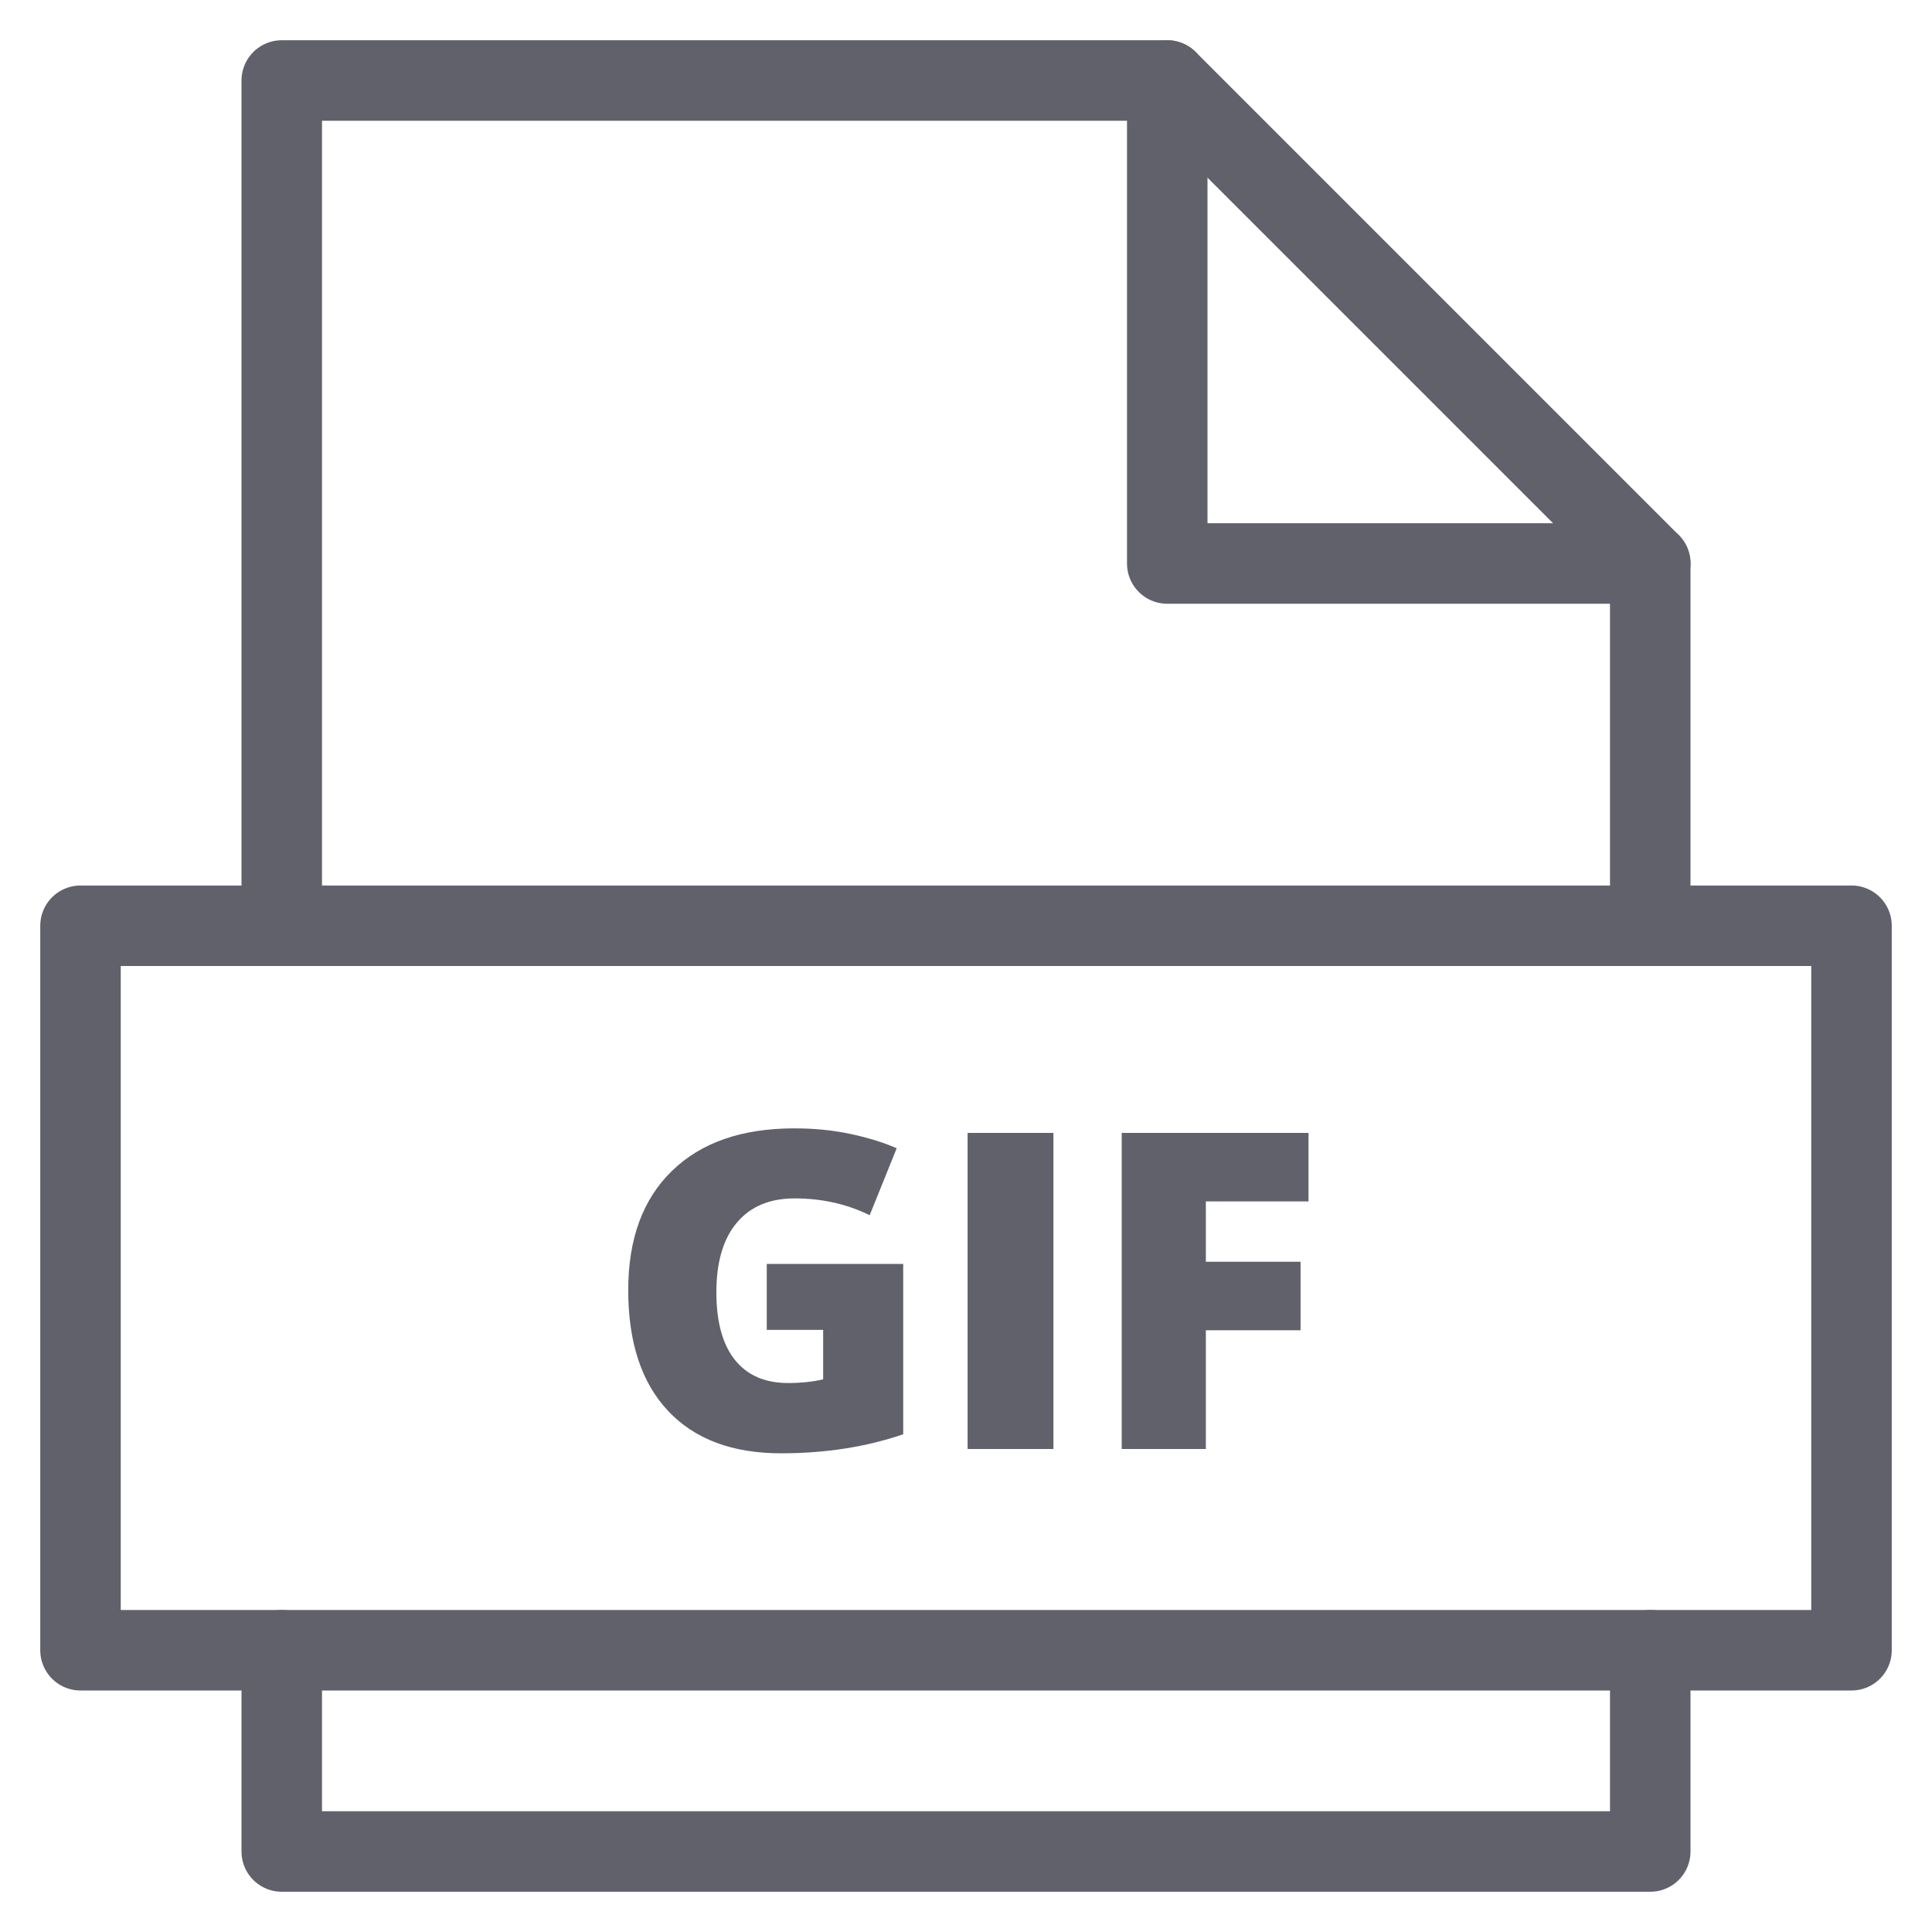 <svg xmlns="http://www.w3.org/2000/svg" height="48" width="48" viewBox="0 0 48 48"><title>file gif 3</title><g stroke-linecap="round" fill="#61616b" stroke-linejoin="round" class="nc-icon-wrapper"><path data-color="color-2" data-stroke="none" fill="#61616b" d="M19.051,31.402h3.389v4.232c-0.92,0.315-1.932,0.473-3.035,0.473 c-1.21,0-2.146-0.351-2.806-1.053c-0.661-0.702-0.991-1.703-0.991-3.002c0-1.268,0.361-2.255,1.085-2.96s1.737-1.058,3.04-1.058 c0.494,0,0.961,0.046,1.399,0.139c0.438,0.094,0.821,0.212,1.146,0.355l-0.671,1.664c-0.566-0.279-1.188-0.418-1.864-0.418 c-0.62,0-1.099,0.201-1.437,0.604c-0.339,0.403-0.508,0.979-0.508,1.727c0,0.734,0.153,1.294,0.459,1.679 c0.307,0.385,0.748,0.577,1.324,0.577c0.314,0,0.605-0.03,0.87-0.091v-1.229h-1.401V31.402z" stroke="none"></path> <path data-color="color-2" data-stroke="none" fill="#61616b" d="M24.04,36v-7.853h2.132V36H24.04z" stroke="none"></path> <path data-color="color-2" data-stroke="none" fill="#61616b" d="M29.959,36h-2.09v-7.853h4.641v1.702h-2.551v1.499h2.353v1.702h-2.353V36z" stroke="none"></path> <polyline data-cap="butt" fill="none" stroke="#61616b" stroke-width="2" points="29,2 29,14 41,14 "></polyline> <polyline fill="none" stroke="#61616b" stroke-width="2" points="41,23 41,14 29,2 7,2 7,23 "></polyline> <polyline fill="none" stroke="#61616b" stroke-width="2" points="7,41 7,46 41,46 41,41 "></polyline> <rect x="2" y="23" fill="none" stroke="#61616b" stroke-width="2" width="44" height="18"></rect></g></svg>